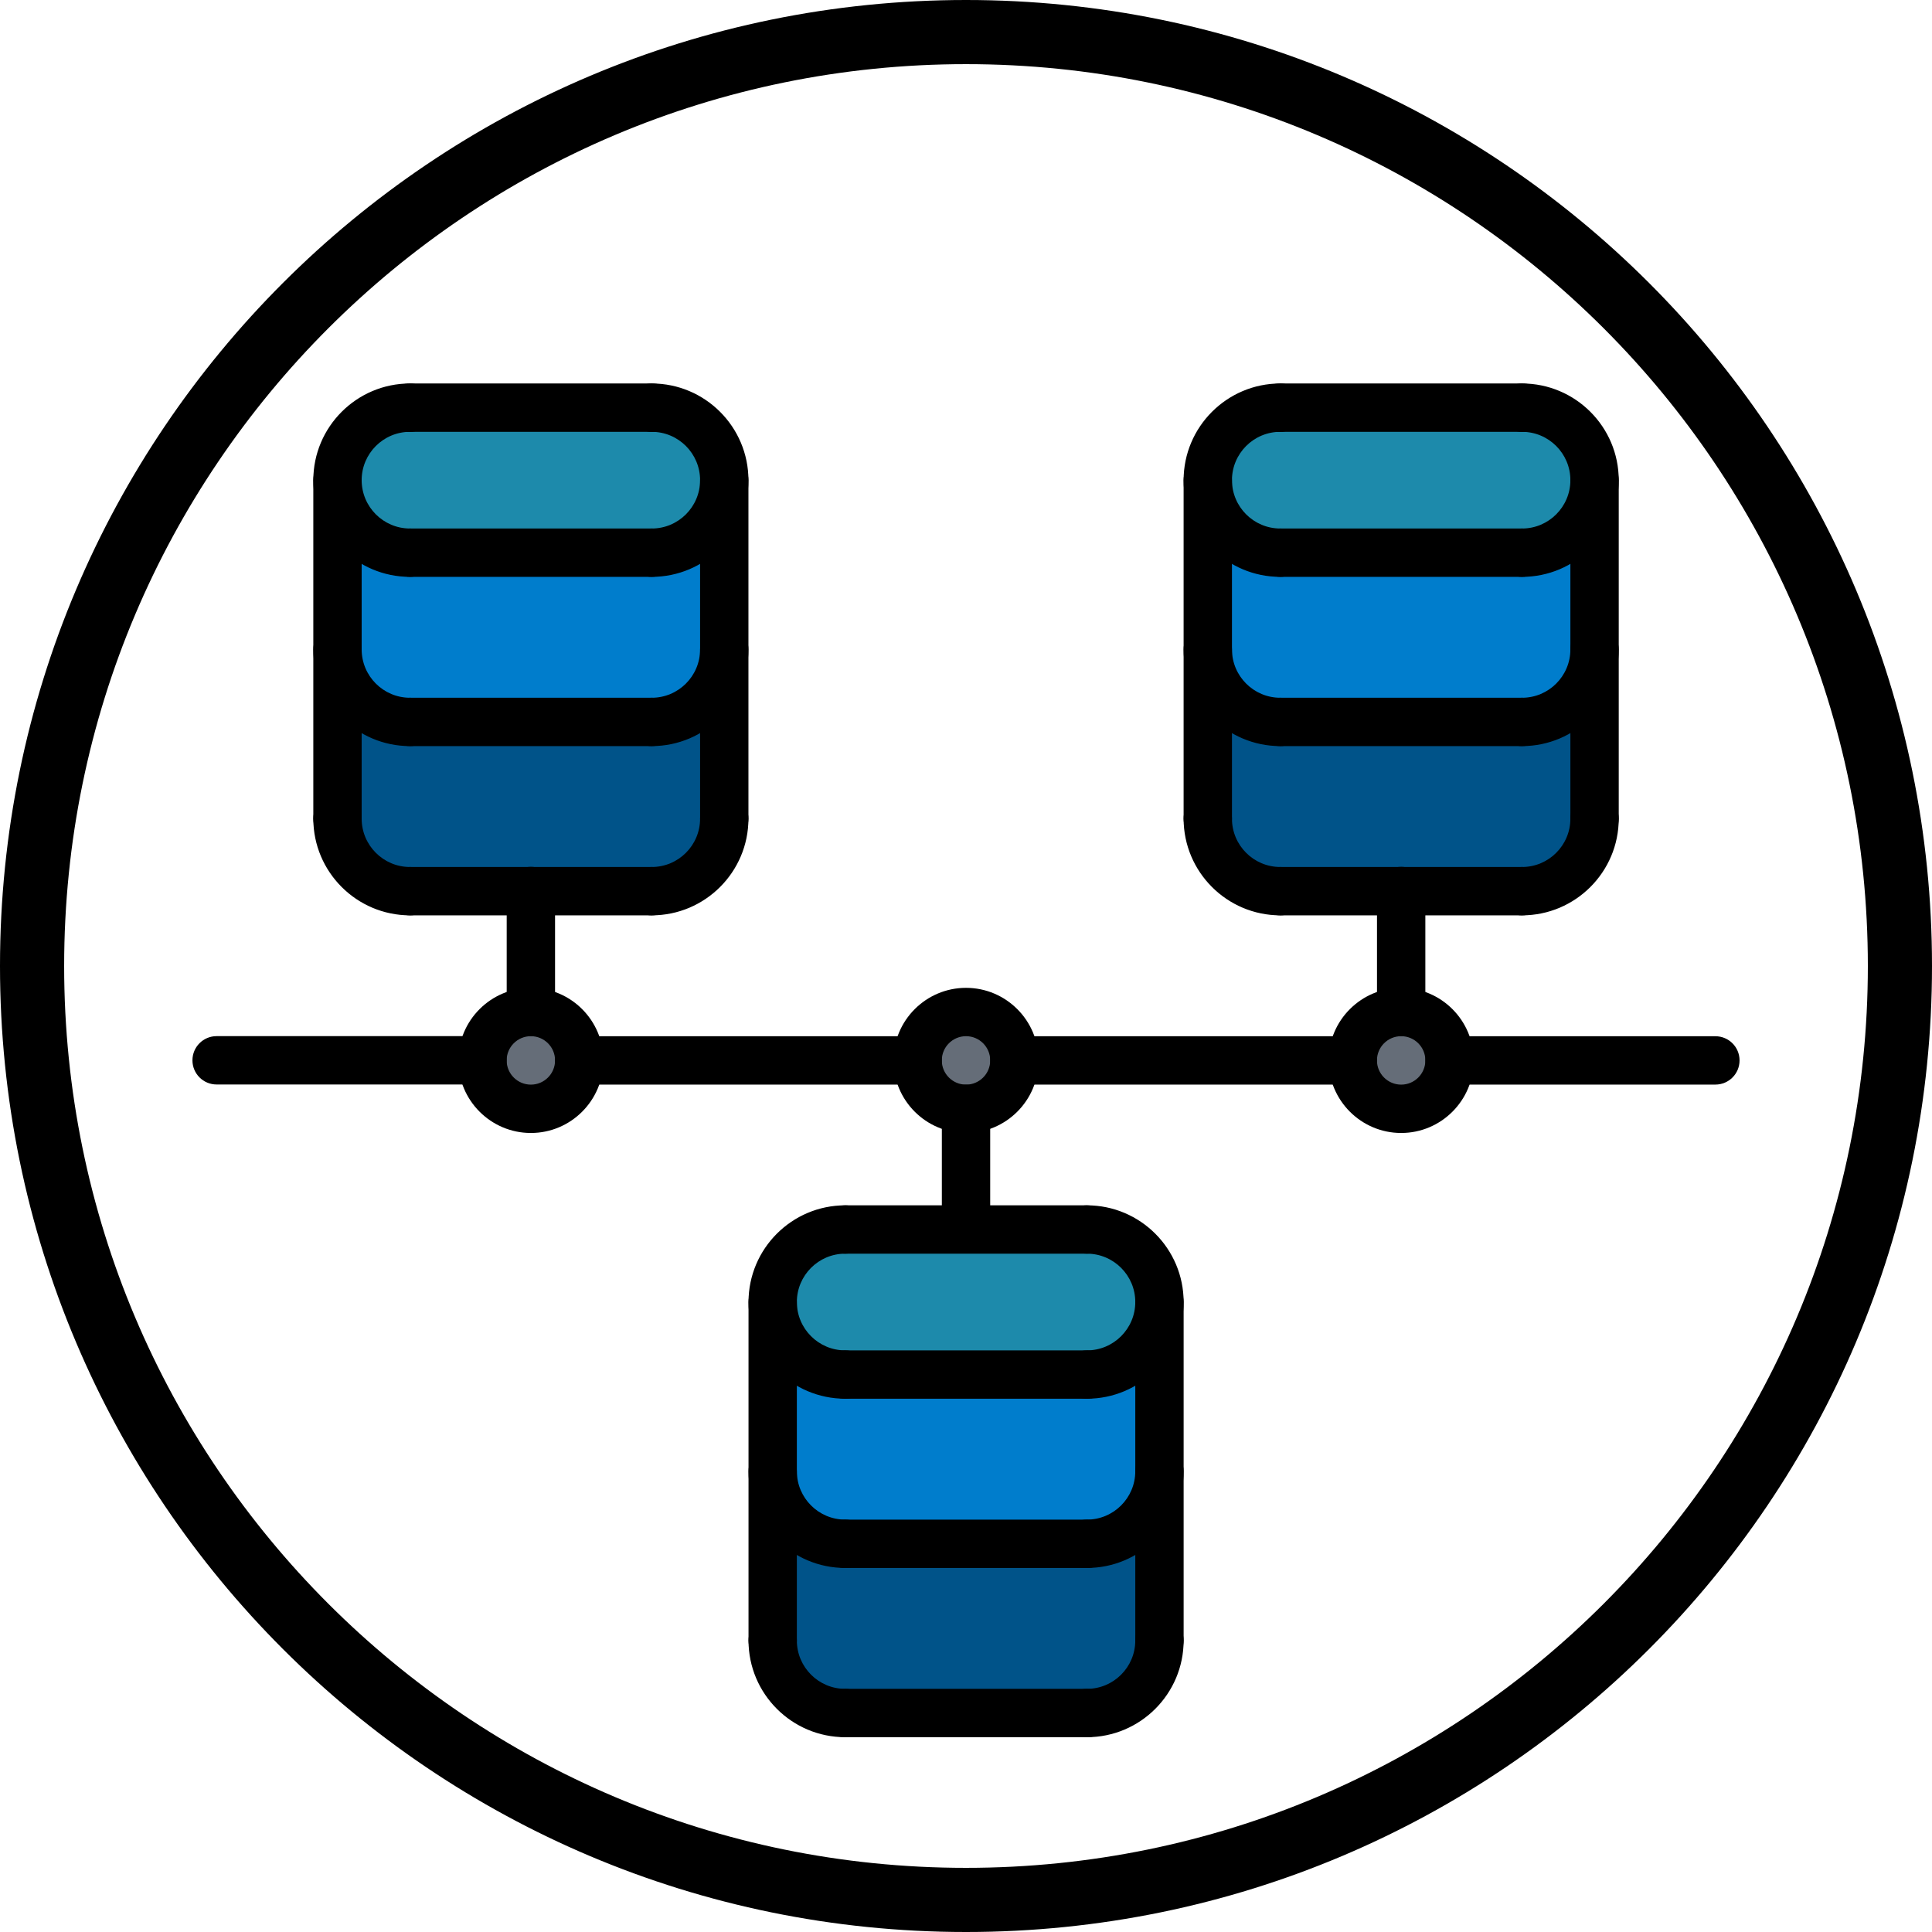 <svg width="512" height="512" viewBox="0 0 512 512" fill="none" xmlns="http://www.w3.org/2000/svg">
<path d="M223.969 409.125H288.031C298.666 409.125 307.25 400.477 307.25 389.906V434.75C307.25 445.384 298.666 453.969 288.031 453.969H223.969C213.334 453.969 204.75 445.384 204.75 434.75V389.906C204.75 400.477 213.334 409.125 223.969 409.125Z" fill="#005389"/>
<path d="M307.25 345.062V389.906C307.25 400.477 298.666 409.125 288.031 409.125H223.969C213.334 409.125 204.75 400.477 204.75 389.906V345.062C204.75 355.633 213.334 364.281 223.969 364.281H288.031C298.666 364.281 307.25 355.633 307.25 345.062Z" fill="#007DCC"/>
<path d="M256 325.844H288.031C298.666 325.844 307.25 334.428 307.25 345.062C307.25 355.633 298.666 364.281 288.031 364.281H223.969C213.334 364.281 204.75 355.633 204.75 345.062C204.75 334.428 213.334 325.844 223.969 325.844H256Z" fill="#1D8AAB"/>
<path d="M320.062 172.094V127.25C320.062 137.884 328.647 146.469 339.281 146.469H403.344C413.978 146.469 422.562 137.884 422.562 127.25V172.094C422.562 182.728 413.978 191.312 403.344 191.312H339.281C328.647 191.312 320.062 182.728 320.062 172.094Z" fill="#007DCC"/>
<path d="M371.312 236.156H339.281C328.647 236.156 320.062 227.572 320.062 216.938V172.094C320.062 182.728 328.647 191.312 339.281 191.312H403.344C413.978 191.312 422.562 182.728 422.562 172.094V216.938C422.562 227.572 413.978 236.156 403.344 236.156H371.312Z" fill="#005389"/>
<path d="M403.344 108.031C413.978 108.031 422.562 116.616 422.562 127.25C422.562 137.884 413.978 146.469 403.344 146.469H339.281C328.647 146.469 320.062 137.884 320.062 127.25C320.062 116.616 328.647 108.031 339.281 108.031H403.344Z" fill="#1D8AAB"/>
<path d="M371.312 268.188C378.423 268.188 384.125 273.889 384.125 281C384.125 288.111 378.423 293.812 371.312 293.812C364.208 293.812 358.5 288.111 358.5 281C358.5 273.889 364.208 268.188 371.312 268.188Z" fill="#656D78"/>
<path d="M256 268.188C263.053 268.188 268.812 273.889 268.812 281C268.812 288.111 263.053 293.812 256 293.812C248.895 293.812 243.188 288.111 243.188 281C243.188 273.889 248.895 268.188 256 268.188Z" fill="#656D78"/>
<path d="M140.688 268.188C147.741 268.188 153.5 273.889 153.5 281C153.5 288.111 147.741 293.812 140.688 293.812C133.583 293.812 127.875 288.111 127.875 281C127.875 273.889 133.583 268.188 140.688 268.188Z" fill="#656D78"/>
<path d="M140.688 236.156H108.656C98.022 236.156 89.438 227.572 89.438 216.938V172.094C89.438 182.728 98.022 191.312 108.656 191.312H172.719C183.353 191.312 191.938 182.728 191.938 172.094V216.938C191.938 227.572 183.353 236.156 172.719 236.156H140.688Z" fill="#005389"/>
<path d="M191.938 127.25V172.094C191.938 182.728 183.353 191.312 172.719 191.312H108.656C98.022 191.312 89.438 182.728 89.438 172.094V127.25C89.438 137.884 98.022 146.469 108.656 146.469H172.719C183.353 146.469 191.938 137.884 191.938 127.25Z" fill="#007DCC"/>
<path d="M172.719 108.031C183.353 108.031 191.938 116.616 191.938 127.25C191.938 137.884 183.353 146.469 172.719 146.469H108.656C98.022 146.469 89.438 137.884 89.438 127.25C89.438 116.616 98.022 108.031 108.656 108.031H172.719Z" fill="#1D8AAB"/>
<path d="M108.656 152.875C94.524 152.875 83.031 141.382 83.031 127.25C83.031 113.118 94.524 101.625 108.656 101.625C112.199 101.625 115.062 104.489 115.062 108.031C115.062 111.574 112.199 114.438 108.656 114.438C101.59 114.438 95.844 120.184 95.844 127.25C95.844 134.316 101.59 140.062 108.656 140.062C112.199 140.062 115.062 142.926 115.062 146.469C115.062 150.011 112.199 152.875 108.656 152.875Z" fill="black"/>
<path d="M172.719 152.875C169.176 152.875 166.312 150.011 166.312 146.469C166.312 142.926 169.176 140.062 172.719 140.062C179.785 140.062 185.531 134.316 185.531 127.25C185.531 120.184 179.785 114.438 172.719 114.438C169.176 114.438 166.312 111.574 166.312 108.031C166.312 104.489 169.176 101.625 172.719 101.625C186.851 101.625 198.344 113.118 198.344 127.25C198.344 141.382 186.851 152.875 172.719 152.875Z" fill="black"/>
<path d="M172.719 152.875H108.656C105.114 152.875 102.25 150.011 102.25 146.469C102.25 142.926 105.114 140.062 108.656 140.062H172.719C176.261 140.062 179.125 142.926 179.125 146.469C179.125 150.011 176.261 152.875 172.719 152.875Z" fill="black"/>
<path d="M108.656 197.725C94.524 197.725 83.031 186.232 83.031 172.1C83.031 168.557 85.895 165.694 89.438 165.694C92.98 165.694 95.844 168.557 95.844 172.1C95.844 179.166 101.59 184.913 108.656 184.913C112.199 184.913 115.062 187.776 115.062 191.319C115.062 194.861 112.199 197.725 108.656 197.725Z" fill="black"/>
<path d="M172.719 197.725C169.176 197.725 166.312 194.861 166.312 191.319C166.312 187.776 169.176 184.913 172.719 184.913C179.785 184.913 185.531 179.166 185.531 172.1C185.531 168.557 188.395 165.694 191.938 165.694C195.48 165.694 198.344 168.557 198.344 172.1C198.344 186.232 186.851 197.725 172.719 197.725Z" fill="black"/>
<path d="M172.719 197.725H108.656C105.114 197.725 102.25 194.862 102.25 191.319C102.25 187.776 105.114 184.913 108.656 184.913H172.719C176.261 184.913 179.125 187.776 179.125 191.319C179.125 194.862 176.261 197.725 172.719 197.725Z" fill="black"/>
<path d="M108.656 242.575C94.524 242.575 83.031 231.082 83.031 216.95C83.031 213.408 85.895 210.544 89.438 210.544C92.98 210.544 95.844 213.408 95.844 216.95C95.844 224.016 101.59 229.763 108.656 229.763C112.199 229.763 115.062 232.626 115.062 236.169C115.062 239.712 112.199 242.575 108.656 242.575Z" fill="black"/>
<path d="M172.719 242.575C169.176 242.575 166.312 239.712 166.312 236.169C166.312 232.626 169.176 229.763 172.719 229.763C179.785 229.763 185.531 224.016 185.531 216.95C185.531 213.408 188.395 210.544 191.938 210.544C195.48 210.544 198.344 213.408 198.344 216.95C198.344 231.082 186.851 242.575 172.719 242.575Z" fill="black"/>
<path d="M172.719 242.575H108.656C105.114 242.575 102.25 239.712 102.25 236.169C102.25 232.626 105.114 229.763 108.656 229.763H172.719C176.261 229.763 179.125 232.626 179.125 236.169C179.125 239.712 176.261 242.575 172.719 242.575Z" fill="black"/>
<path d="M172.719 114.438H108.656C105.114 114.438 102.25 111.574 102.25 108.031C102.25 104.489 105.114 101.625 108.656 101.625H172.719C176.261 101.625 179.125 104.489 179.125 108.031C179.125 111.574 176.261 114.438 172.719 114.438Z" fill="black"/>
<path d="M89.438 223.357C85.895 223.357 83.031 220.493 83.031 216.95V127.25C83.031 123.707 85.895 120.844 89.438 120.844C92.98 120.844 95.844 123.707 95.844 127.25V216.95C95.844 220.493 92.98 223.357 89.438 223.357Z" fill="black"/>
<path d="M191.938 223.357C188.395 223.357 185.531 220.493 185.531 216.95V127.25C185.531 123.707 188.395 120.844 191.938 120.844C195.48 120.844 198.344 123.707 198.344 127.25V216.95C198.344 220.493 195.48 223.357 191.938 223.357Z" fill="black"/>
<path d="M339.294 152.875C325.162 152.875 313.669 141.382 313.669 127.25C313.669 113.118 325.162 101.625 339.294 101.625C342.837 101.625 345.7 104.489 345.7 108.031C345.7 111.574 342.837 114.438 339.294 114.438C332.228 114.438 326.482 120.184 326.482 127.25C326.482 134.316 332.228 140.062 339.294 140.062C342.837 140.062 345.7 142.926 345.7 146.469C345.7 150.011 342.837 152.875 339.294 152.875Z" fill="black"/>
<path d="M403.357 152.875C399.814 152.875 396.95 150.011 396.95 146.469C396.95 142.926 399.814 140.062 403.357 140.062C410.423 140.062 416.169 134.316 416.169 127.25C416.169 120.184 410.423 114.438 403.357 114.438C399.814 114.438 396.95 111.574 396.95 108.031C396.95 104.489 399.814 101.625 403.357 101.625C417.489 101.625 428.982 113.118 428.982 127.25C428.982 141.382 417.489 152.875 403.357 152.875Z" fill="black"/>
<path d="M403.357 152.875H339.294C335.751 152.875 332.888 150.011 332.888 146.469C332.888 142.926 335.751 140.062 339.294 140.062H403.357C406.899 140.062 409.763 142.926 409.763 146.469C409.763 150.011 406.899 152.875 403.357 152.875Z" fill="black"/>
<path d="M339.294 197.725C325.162 197.725 313.669 186.232 313.669 172.1C313.669 168.557 316.533 165.694 320.075 165.694C323.618 165.694 326.482 168.557 326.482 172.1C326.482 179.166 332.228 184.913 339.294 184.913C342.837 184.913 345.7 187.776 345.7 191.319C345.7 194.861 342.837 197.725 339.294 197.725Z" fill="black"/>
<path d="M403.357 197.725C399.814 197.725 396.95 194.861 396.95 191.319C396.95 187.776 399.814 184.913 403.357 184.913C410.423 184.913 416.169 179.166 416.169 172.1C416.169 168.557 419.033 165.694 422.575 165.694C426.118 165.694 428.982 168.557 428.982 172.1C428.982 186.232 417.489 197.725 403.357 197.725Z" fill="black"/>
<path d="M403.357 197.725H339.294C335.751 197.725 332.888 194.862 332.888 191.319C332.888 187.776 335.751 184.913 339.294 184.913H403.357C406.899 184.913 409.763 187.776 409.763 191.319C409.763 194.862 406.899 197.725 403.357 197.725Z" fill="black"/>
<path d="M339.294 242.575C325.162 242.575 313.669 231.082 313.669 216.95C313.669 213.408 316.533 210.544 320.075 210.544C323.618 210.544 326.482 213.408 326.482 216.95C326.482 224.016 332.228 229.763 339.294 229.763C342.837 229.763 345.7 232.626 345.7 236.169C345.7 239.712 342.837 242.575 339.294 242.575Z" fill="black"/>
<path d="M403.357 242.575C399.814 242.575 396.95 239.712 396.95 236.169C396.95 232.626 399.814 229.763 403.357 229.763C410.423 229.763 416.169 224.016 416.169 216.95C416.169 213.408 419.033 210.544 422.575 210.544C426.118 210.544 428.982 213.408 428.982 216.95C428.982 231.082 417.489 242.575 403.357 242.575Z" fill="black"/>
<path d="M403.357 242.575H339.294C335.751 242.575 332.888 239.712 332.888 236.169C332.888 232.626 335.751 229.763 339.294 229.763H403.357C406.899 229.763 409.763 232.626 409.763 236.169C409.763 239.712 406.899 242.575 403.357 242.575Z" fill="black"/>
<path d="M403.357 114.438H339.294C335.751 114.438 332.888 111.574 332.888 108.031C332.888 104.489 335.751 101.625 339.294 101.625H403.357C406.899 101.625 409.763 104.489 409.763 108.031C409.763 111.574 406.899 114.438 403.357 114.438Z" fill="black"/>
<path d="M320.075 223.357C316.533 223.357 313.669 220.493 313.669 216.95V127.25C313.669 123.707 316.533 120.844 320.075 120.844C323.618 120.844 326.482 123.707 326.482 127.25V216.95C326.482 220.493 323.618 223.357 320.075 223.357Z" fill="black"/>
<path d="M422.575 223.357C419.033 223.357 416.169 220.493 416.169 216.95V127.25C416.169 123.707 419.033 120.844 422.575 120.844C426.118 120.844 428.982 123.707 428.982 127.25V216.95C428.982 220.493 426.118 223.357 422.575 223.357Z" fill="black"/>
<path d="M223.988 370.675C209.856 370.675 198.363 359.182 198.363 345.05C198.363 330.918 209.856 319.425 223.988 319.425C227.531 319.425 230.394 322.288 230.394 325.831C230.394 329.374 227.531 332.237 223.988 332.237C216.922 332.237 211.175 337.984 211.175 345.05C211.175 352.116 216.922 357.862 223.988 357.862C227.531 357.862 230.394 360.726 230.394 364.269C230.394 367.811 227.531 370.675 223.988 370.675Z" fill="black"/>
<path d="M288.05 370.675C284.508 370.675 281.644 367.811 281.644 364.269C281.644 360.726 284.508 357.862 288.05 357.862C295.117 357.862 300.863 352.116 300.863 345.05C300.863 337.984 295.117 332.237 288.05 332.237C284.508 332.237 281.644 329.374 281.644 325.831C281.644 322.288 284.508 319.425 288.05 319.425C302.183 319.425 313.675 330.918 313.675 345.05C313.675 359.182 302.183 370.675 288.05 370.675Z" fill="black"/>
<path d="M288.05 370.675H223.988C220.445 370.675 217.582 367.811 217.582 364.269C217.582 360.726 220.445 357.862 223.988 357.862H288.05C291.593 357.862 294.457 360.726 294.457 364.269C294.457 367.811 291.593 370.675 288.05 370.675Z" fill="black"/>
<path d="M223.988 415.525C209.856 415.525 198.363 404.032 198.363 389.9C198.363 386.357 201.227 383.494 204.769 383.494C208.312 383.494 211.175 386.357 211.175 389.9C211.175 396.966 216.922 402.712 223.988 402.712C227.531 402.712 230.394 405.576 230.394 409.119C230.394 412.661 227.531 415.525 223.988 415.525Z" fill="black"/>
<path d="M288.05 415.525C284.508 415.525 281.644 412.661 281.644 409.119C281.644 405.576 284.508 402.712 288.05 402.712C295.117 402.712 300.863 396.966 300.863 389.9C300.863 386.357 303.727 383.494 307.269 383.494C310.812 383.494 313.675 386.357 313.675 389.9C313.675 404.032 302.183 415.525 288.05 415.525Z" fill="black"/>
<path d="M288.05 415.525H223.988C220.445 415.525 217.582 412.661 217.582 409.119C217.582 405.576 220.445 402.712 223.988 402.712H288.05C291.593 402.712 294.457 405.576 294.457 409.119C294.457 412.661 291.593 415.525 288.05 415.525Z" fill="black"/>
<path d="M223.988 460.375C209.856 460.375 198.363 448.882 198.363 434.75C198.363 431.207 201.227 428.344 204.769 428.344C208.312 428.344 211.175 431.207 211.175 434.75C211.175 441.816 216.922 447.562 223.988 447.562C227.531 447.562 230.394 450.426 230.394 453.969C230.394 457.511 227.531 460.375 223.988 460.375Z" fill="black"/>
<path d="M288.05 460.375C284.508 460.375 281.644 457.511 281.644 453.969C281.644 450.426 284.508 447.562 288.05 447.562C295.117 447.562 300.863 441.816 300.863 434.75C300.863 431.207 303.727 428.344 307.269 428.344C310.812 428.344 313.675 431.207 313.675 434.75C313.675 448.882 302.183 460.375 288.05 460.375Z" fill="black"/>
<path d="M288.05 460.375H223.988C220.445 460.375 217.582 457.511 217.582 453.969C217.582 450.426 220.445 447.562 223.988 447.562H288.05C291.593 447.562 294.457 450.426 294.457 453.969C294.457 457.511 291.593 460.375 288.05 460.375Z" fill="black"/>
<path d="M288.05 332.237H223.988C220.445 332.237 217.582 329.374 217.582 325.831C217.582 322.288 220.445 319.425 223.988 319.425H288.05C291.593 319.425 294.457 322.288 294.457 325.831C294.457 329.374 291.593 332.237 288.05 332.237Z" fill="black"/>
<path d="M204.769 441.156C201.227 441.156 198.363 438.293 198.363 434.75V345.05C198.363 341.507 201.227 338.644 204.769 338.644C208.312 338.644 211.175 341.507 211.175 345.05V434.75C211.175 438.293 208.312 441.156 204.769 441.156Z" fill="black"/>
<path d="M307.269 441.156C303.727 441.156 300.863 438.293 300.863 434.75V345.05C300.863 341.507 303.727 338.644 307.269 338.644C310.812 338.644 313.675 341.507 313.675 345.05V434.75C313.675 438.293 310.812 441.156 307.269 441.156Z" fill="black"/>
<path d="M140.687 300.251C130.085 300.251 121.456 291.621 121.456 281.019C121.456 270.417 130.085 261.788 140.687 261.788C151.283 261.788 159.913 270.417 159.913 281.019C159.913 291.621 151.283 300.251 140.687 300.251V300.251ZM140.687 274.6C137.145 274.6 134.268 277.476 134.268 281.019C134.268 284.562 137.145 287.438 140.687 287.438C144.224 287.438 147.1 284.562 147.1 281.019C147.1 277.476 144.224 274.6 140.687 274.6V274.6Z" fill="black"/>
<path d="M256.006 300.251C245.404 300.251 236.775 291.621 236.775 281.019C236.775 270.417 245.404 261.788 256.006 261.788C266.602 261.788 275.232 270.417 275.232 281.019C275.232 291.621 266.602 300.251 256.006 300.251ZM256.006 274.6C252.464 274.6 249.587 277.476 249.587 281.019C249.587 284.562 252.464 287.438 256.006 287.438C259.543 287.438 262.419 284.562 262.419 281.019C262.419 277.476 259.543 274.6 256.006 274.6V274.6Z" fill="black"/>
<path d="M371.325 300.251C360.723 300.251 352.094 291.621 352.094 281.019C352.094 270.417 360.723 261.788 371.325 261.788C381.921 261.788 390.55 270.417 390.55 281.019C390.55 291.621 381.921 300.251 371.325 300.251ZM371.325 274.6C367.783 274.6 364.906 277.476 364.906 281.019C364.906 284.562 367.783 287.438 371.325 287.438C374.862 287.438 377.738 284.562 377.738 281.019C377.738 277.476 374.862 274.6 371.325 274.6V274.6Z" fill="black"/>
<path d="M127.862 287.4H57.406C53.864 287.4 51 284.536 51 280.994C51 277.451 53.864 274.587 57.406 274.587H127.862C131.405 274.587 134.268 277.451 134.268 280.994C134.268 284.536 131.405 287.4 127.862 287.4Z" fill="black"/>
<path d="M243.181 287.426H153.506C149.964 287.426 147.1 284.562 147.1 281.019C147.1 277.477 149.964 274.613 153.506 274.613H243.181C246.724 274.613 249.587 277.477 249.587 281.019C249.587 284.562 246.724 287.426 243.181 287.426V287.426Z" fill="black"/>
<path d="M358.5 287.426H268.825C265.283 287.426 262.419 284.562 262.419 281.019C262.419 277.477 265.283 274.613 268.825 274.613H358.5C362.043 274.613 364.906 277.477 364.906 281.019C364.906 284.562 362.043 287.426 358.5 287.426Z" fill="black"/>
<path d="M454.594 287.426H384.144C380.602 287.426 377.738 284.562 377.738 281.019C377.738 277.477 380.602 274.613 384.144 274.613H454.594C458.136 274.613 461 277.477 461 281.019C461 284.562 458.136 287.426 454.594 287.426Z" fill="black"/>
<path d="M256.006 330C252.464 330 249.6 327.136 249.6 323.594V293.844C249.6 290.302 252.464 287.438 256.006 287.438C259.549 287.438 262.413 290.302 262.413 293.844V323.594C262.413 327.136 259.549 330 256.006 330Z" fill="black"/>
<path d="M371.325 274.6C367.783 274.6 364.919 271.737 364.919 268.194V236.124C364.919 232.582 367.783 229.718 371.325 229.718C374.868 229.718 377.732 232.582 377.732 236.124V268.194C377.732 271.737 374.868 274.6 371.325 274.6Z" fill="black"/>
<path d="M140.688 274.6C137.145 274.6 134.281 271.737 134.281 268.194V236.124C134.281 232.582 137.145 229.718 140.688 229.718C144.23 229.718 147.094 232.582 147.094 236.124V268.194C147.094 271.737 144.23 274.6 140.688 274.6Z" fill="black"/>
<path d="M503.5 256C503.5 392.69 392.69 503.5 256 503.5C119.31 503.5 8.5 392.69 8.5 256C8.5 119.31 119.31 8.5 256 8.5C392.69 8.5 503.5 119.31 503.5 256Z" stroke="black" stroke-width="17"/>
</svg>
